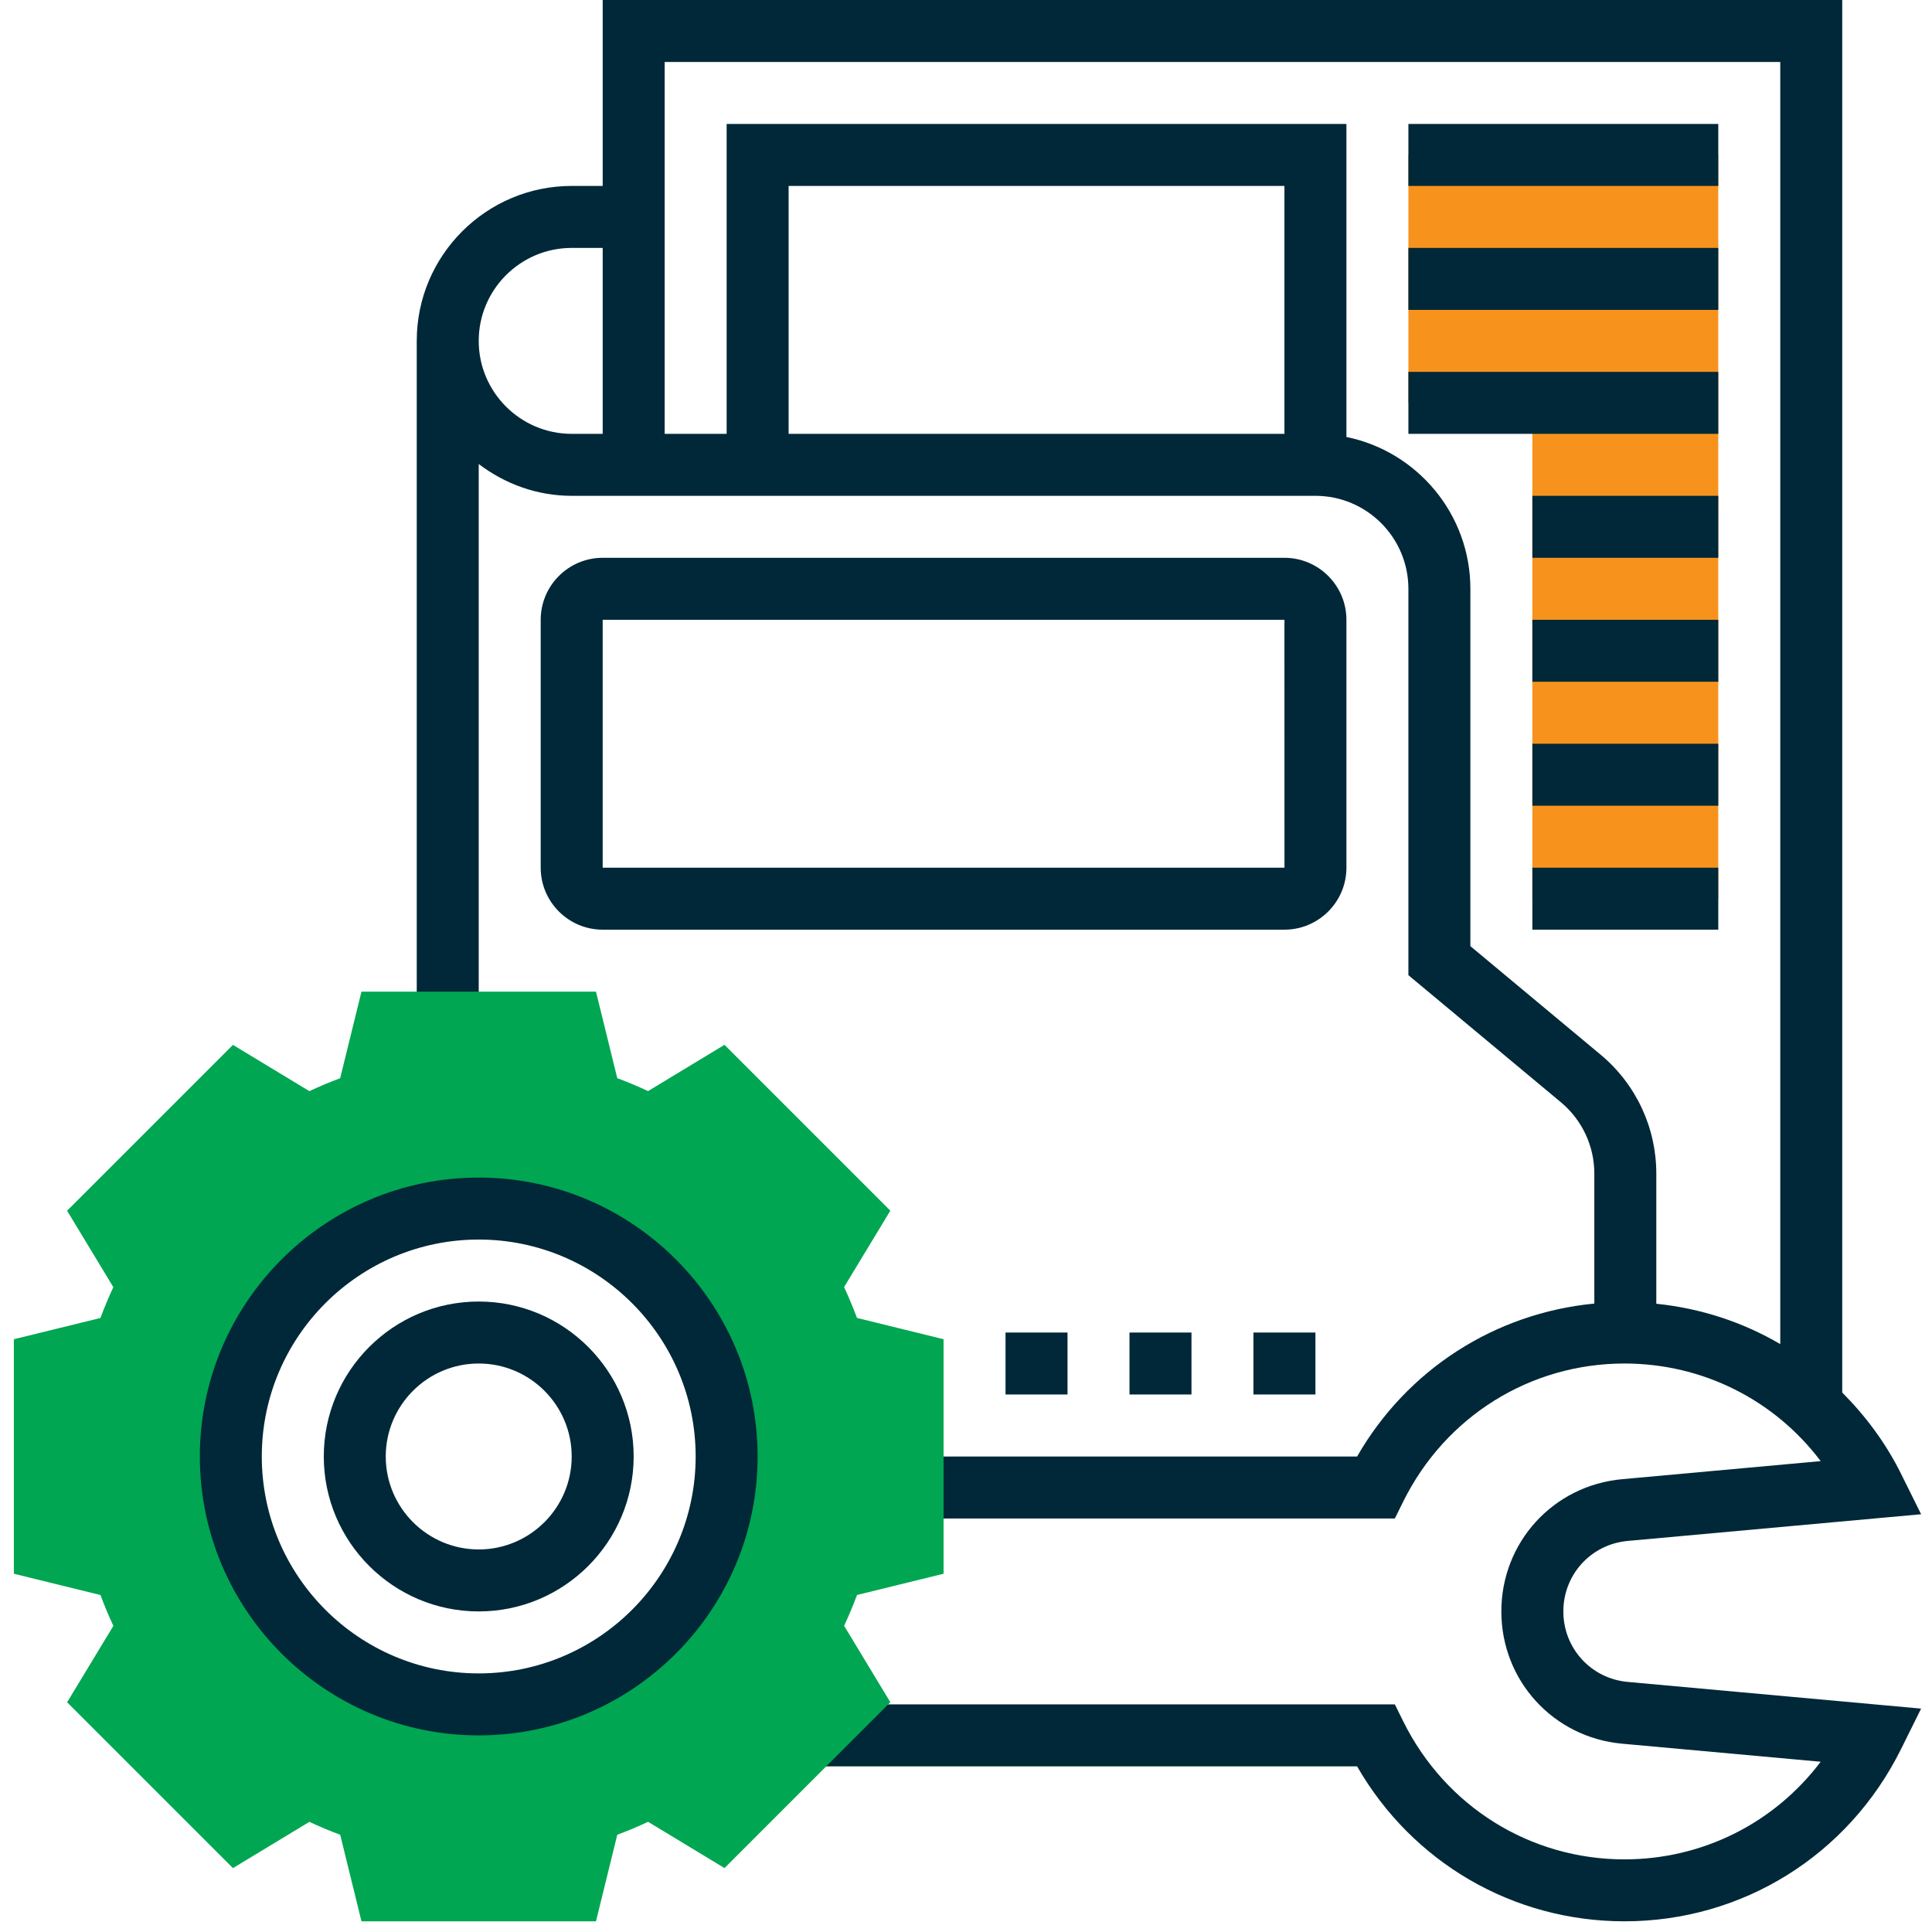 <svg width="113" height="113" viewBox="0 0 113 113" fill="none" xmlns="http://www.w3.org/2000/svg">
<path d="M82.375 9.062V23.562H89.625V52.562H100.5V23.562V9.062H82.375Z" fill="#F7931D"/>
<path d="M82.375 7.25H100.5V10.875H82.375V7.25Z" fill="#002838"/>
<path d="M82.375 14.5H100.5V18.125H82.375V14.5Z" fill="#002838"/>
<path d="M82.375 21.75H100.5V25.375H82.375V21.75Z" fill="#002838"/>
<path d="M91.438 94.25C91.438 92.095 93.058 90.32 95.204 90.127L112.363 88.566L111.187 86.195C110.293 84.392 109.111 82.817 107.75 81.447V0H35.25V10.875H33.438C28.44 10.875 24.375 14.94 24.375 19.938V59.812H28V27.14C29.519 28.291 31.389 29 33.438 29H76.938C79.935 29 82.375 31.44 82.375 34.438V57.036L91.294 64.469C92.536 65.506 93.25 67.026 93.25 68.647V76.243C87.45 76.805 82.31 80.084 79.375 85.189H53.375V88.814H81.583L82.081 87.808C84.55 82.837 89.504 79.75 95.012 79.75C99.592 79.75 103.79 81.883 106.49 85.459L94.876 86.516C90.848 86.882 87.812 90.206 87.812 94.25C87.812 98.294 90.848 101.618 94.874 101.986L106.489 103.042C103.788 106.619 99.59 108.752 95.01 108.752C89.502 108.752 84.55 105.665 82.081 100.695L81.583 99.688H47.573V103.312H79.375C82.605 108.931 88.498 112.375 95.012 112.375C101.908 112.375 108.107 108.516 111.187 102.305L112.363 99.934L95.204 98.373C93.058 98.18 91.438 96.405 91.438 94.25V94.25ZM28 19.938C28 16.94 30.44 14.5 33.438 14.5H35.25V25.375H33.438C30.44 25.375 28 22.935 28 19.938ZM75.125 25.375H46.125V10.875H75.125V25.375ZM86 55.339V34.438C86 30.062 82.881 26.401 78.75 25.558V7.25H42.5V25.375H38.875V3.625H104.125V78.615C101.936 77.329 99.476 76.522 96.875 76.254V68.645C96.875 65.948 95.686 63.408 93.614 61.683L86 55.339Z" fill="#002838"/>
<path d="M78.75 50.75V36.25C78.75 34.251 77.124 32.625 75.125 32.625H35.25C33.251 32.625 31.625 34.251 31.625 36.25V50.75C31.625 52.749 33.251 54.375 35.25 54.375H75.125C77.124 54.375 78.75 52.749 78.75 50.75ZM35.25 36.25H75.125L75.127 50.75H35.25V36.25Z" fill="#002838"/>
<path d="M89.625 29H100.5V32.625H89.625V29Z" fill="#002838"/>
<path d="M89.625 36.25H100.5V39.875H89.625V36.25Z" fill="#002838"/>
<path d="M89.625 43.5H100.5V47.125H89.625V43.5Z" fill="#002838"/>
<path d="M89.625 50.75H100.5V54.375H89.625V50.75Z" fill="#002838"/>
<path d="M55.188 92.046V78.329L50.123 77.084C49.9 76.482 49.648 75.88 49.369 75.28L52.074 70.811L42.373 61.11L37.905 63.816C37.307 63.537 36.705 63.285 36.102 63.06L34.858 58H21.142L19.896 63.064C19.295 63.287 18.693 63.539 18.095 63.82L13.625 61.114L3.925 70.814L6.629 75.284C6.35 75.884 6.098 76.486 5.875 77.087L0.812 78.329V92.046L5.877 93.291C6.1 93.895 6.351 94.496 6.631 95.095L3.926 99.564L13.625 109.263L18.096 106.557C18.695 106.838 19.296 107.088 19.898 107.313L21.142 112.375H34.858L36.104 107.311C36.705 107.088 37.307 106.836 37.905 106.555L42.375 109.261L52.075 99.561L49.371 95.091C49.65 94.491 49.902 93.889 50.125 93.288L55.188 92.046ZM28 99.688C19.992 99.688 13.5 93.195 13.5 85.188C13.5 77.18 19.992 70.688 28 70.688C36.008 70.688 42.5 77.18 42.5 85.188C42.5 93.195 36.008 99.688 28 99.688Z" fill="#00A651"/>
<path d="M28 101.5C19.005 101.5 11.688 94.181 11.688 85.188C11.688 76.194 19.005 68.875 28 68.875C36.995 68.875 44.312 76.194 44.312 85.188C44.312 94.181 36.995 101.5 28 101.5ZM28 72.5C21.006 72.5 15.312 78.191 15.312 85.188C15.312 92.184 21.006 97.875 28 97.875C34.994 97.875 40.688 92.184 40.688 85.188C40.688 78.191 34.994 72.5 28 72.5Z" fill="#002838"/>
<path d="M28 94.25C23.003 94.25 18.938 90.185 18.938 85.188C18.938 80.19 23.003 76.125 28 76.125C32.997 76.125 37.062 80.19 37.062 85.188C37.062 90.185 32.997 94.25 28 94.25ZM28 79.75C25.002 79.75 22.562 82.19 22.562 85.188C22.562 88.185 25.002 90.625 28 90.625C30.998 90.625 33.438 88.185 33.438 85.188C33.438 82.19 30.998 79.75 28 79.75Z" fill="#002838"/>
<path d="M76.938 81.562H73.312V77.938H76.938V81.562ZM69.688 81.562H66.062V77.938H69.688V81.562ZM62.438 81.562H58.812V77.938H62.438V81.562Z" fill="#002838"/>
</svg>
